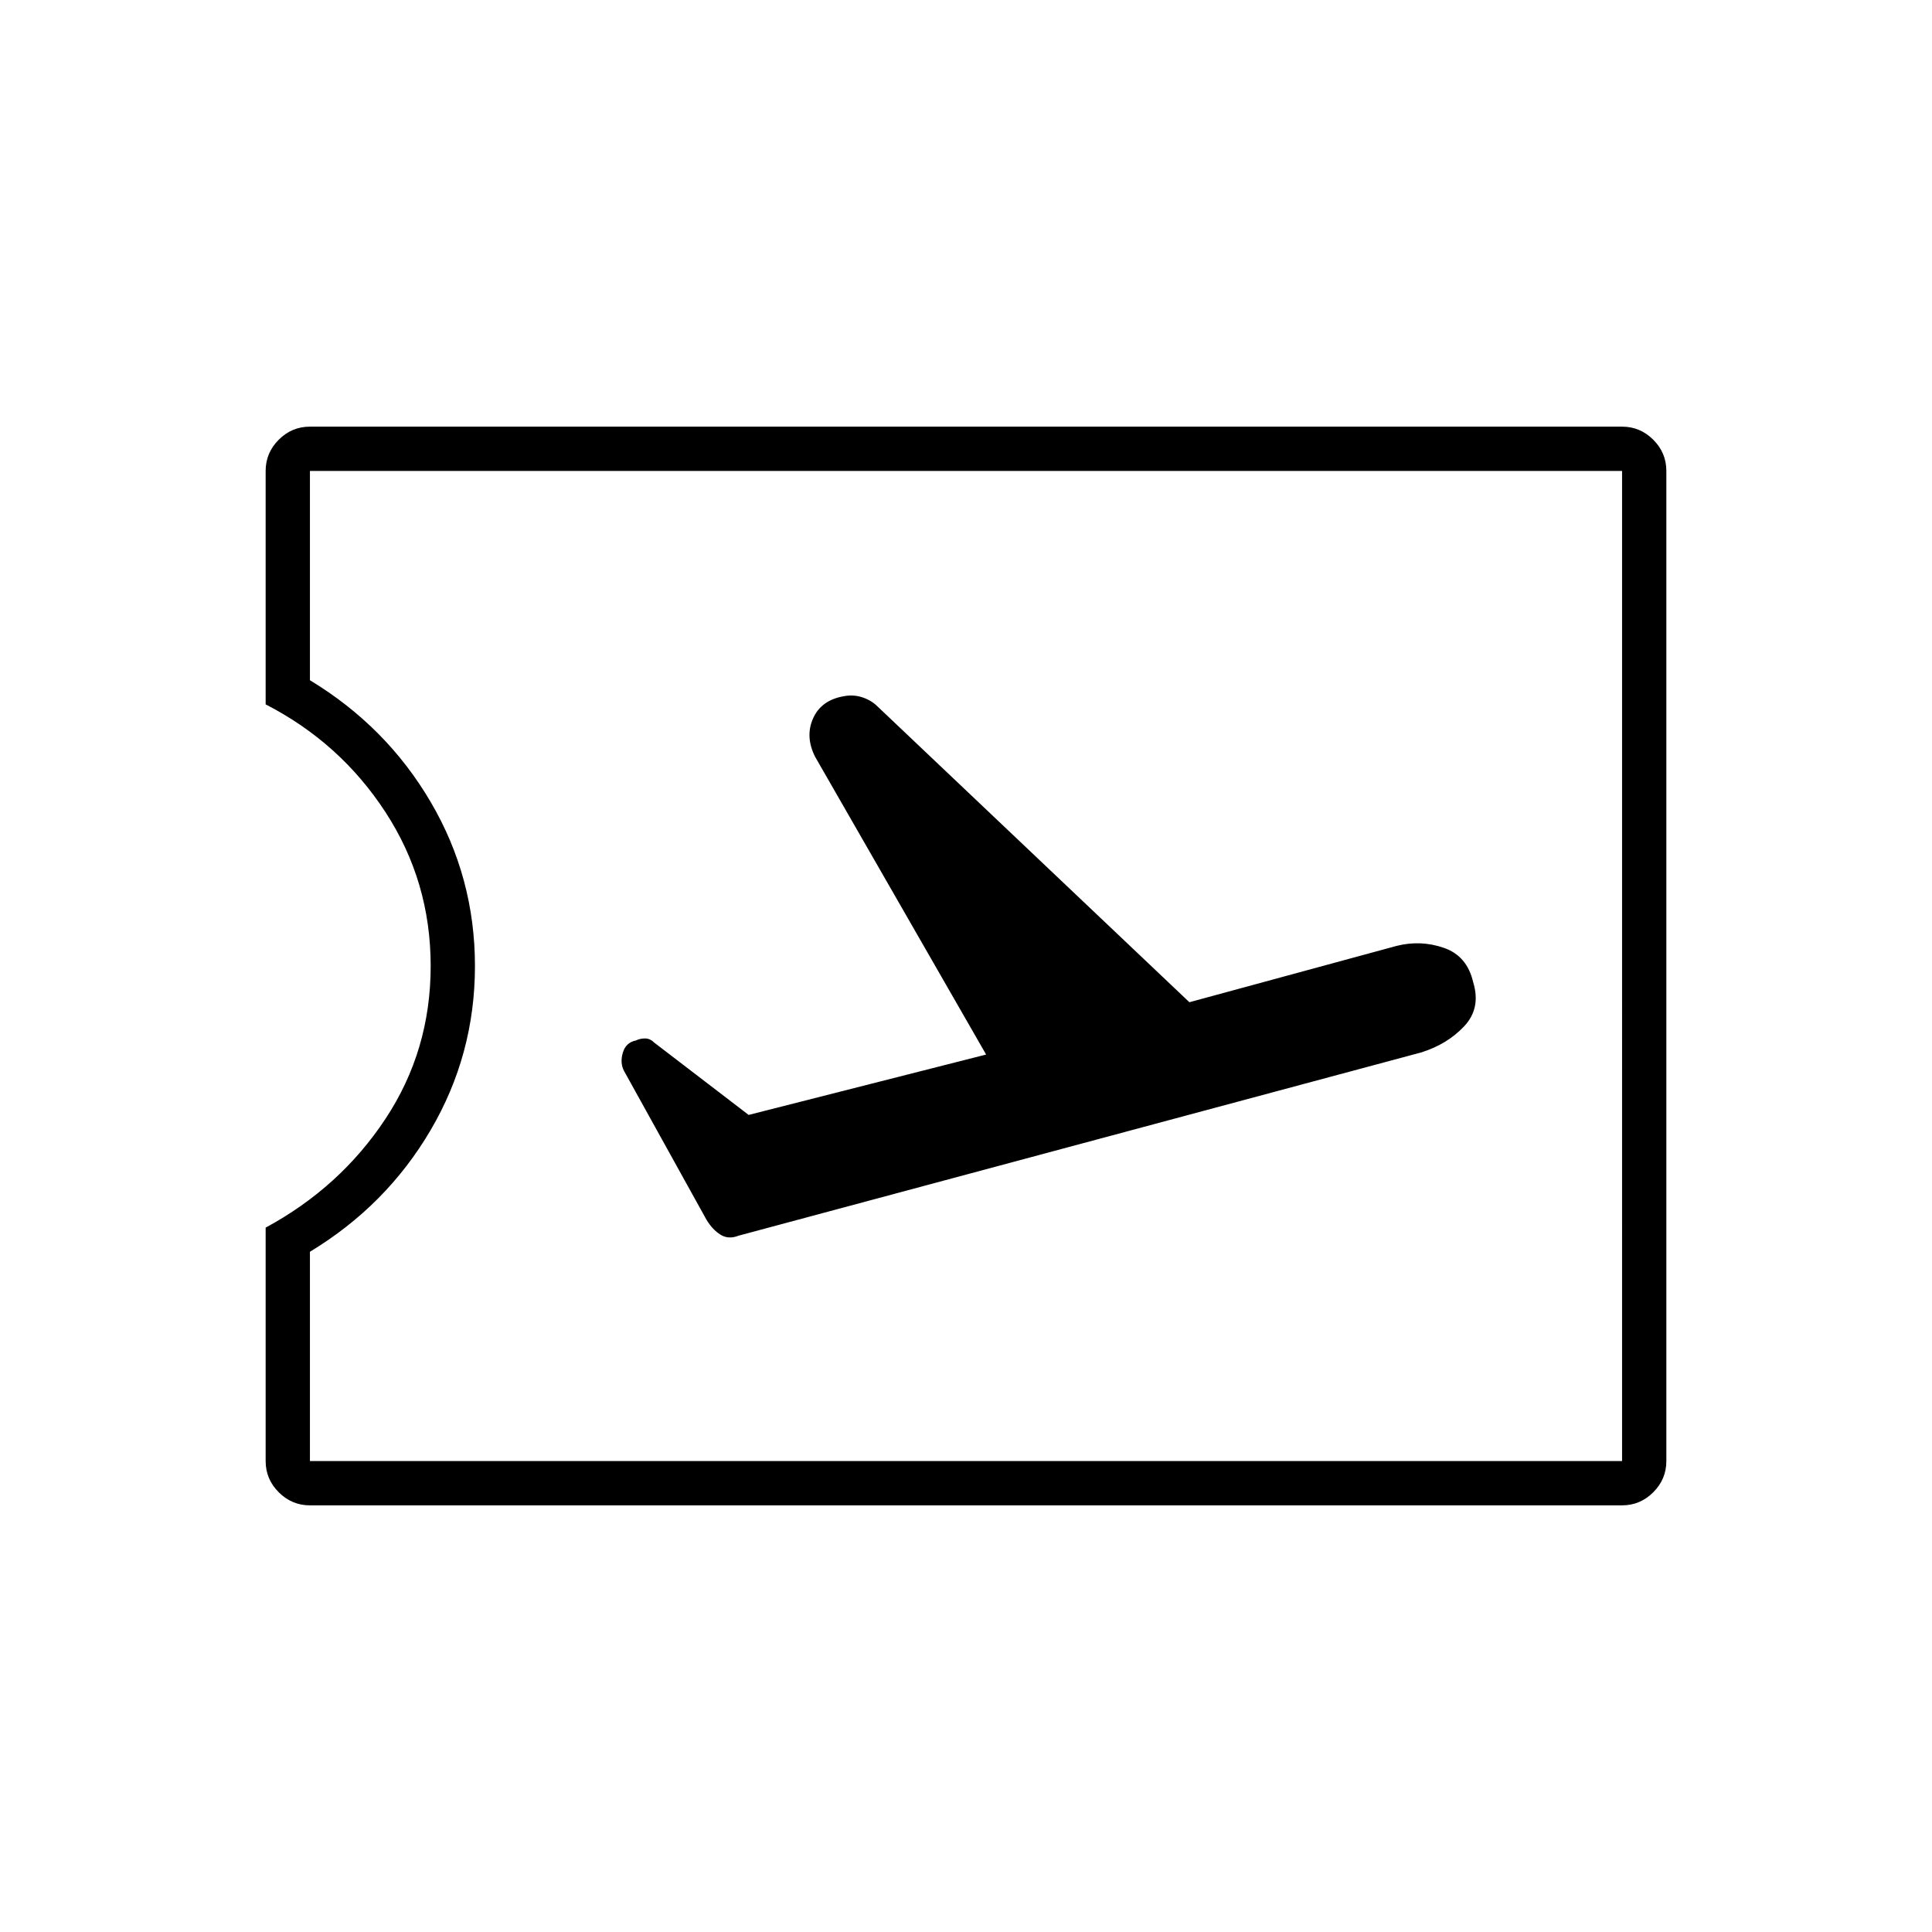 <svg xmlns="http://www.w3.org/2000/svg" width="48" height="48" viewBox="0 96 960 960"><path d="m367 710 339-91q13-4 21.5-13t4.5-22q-3-13-14.5-17t-23.5-1l-103 28-155-147q-3-3-7.5-4.5t-9.5-.5q-11 2-15 11t1 19l85 148-118 30-47-36q-2-2-4.5-2t-4.5 1q-5 1-6.5 6t.5 9l41 74q3 5 7 7.5t9 .5ZM154 844q-9 0-15.5-6.5T132 822V706q37-20 59.5-54t22.5-76q0-42-22.5-76.5T132 446V330q0-9 6.5-15.5T154 308h652q9 0 15.5 6.5T828 330v492q0 9-6.5 15.5T806 844H154Zm0-22h652V330H154v104q38 23 60 60.5t22 81.5q0 44-22 81.5T154 718v104Zm326-246Z"/></svg>